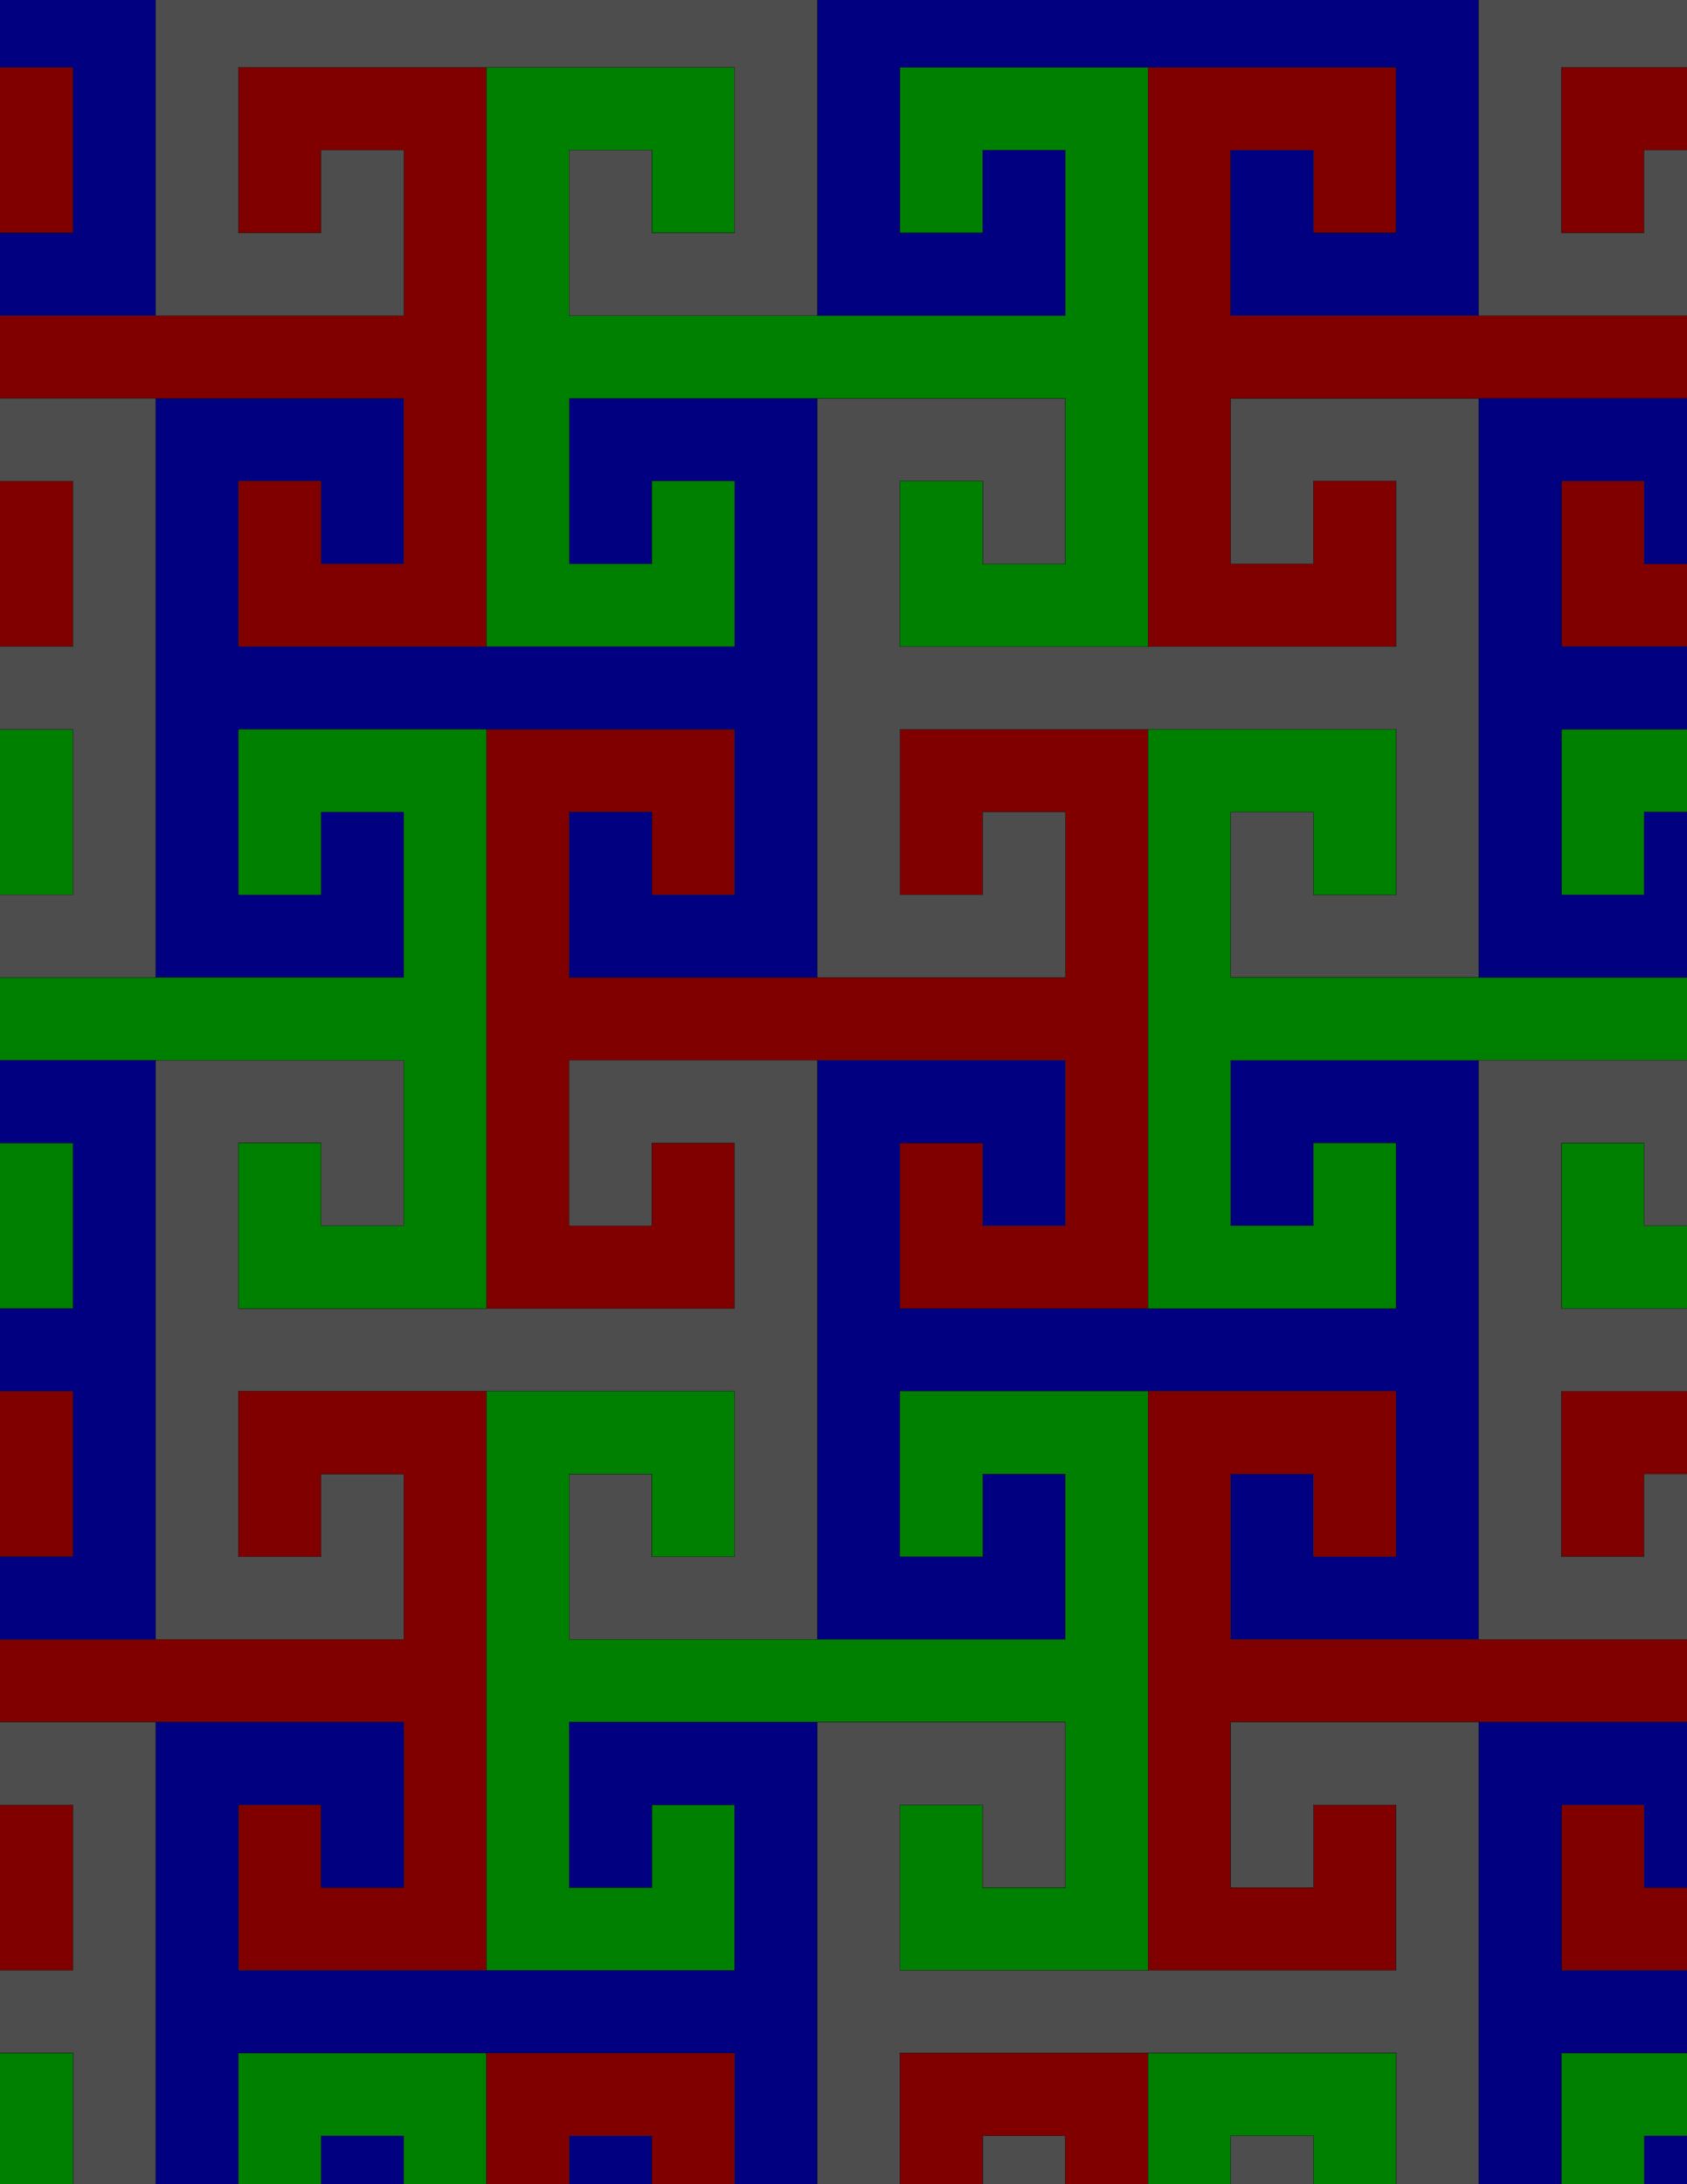 <svg xmlns="http://www.w3.org/2000/svg" xmlns:xlink="http://www.w3.org/1999/xlink" xmlns:inkscape="http://www.inkscape.org/namespaces/inkscape" version="1.1" width="612" height="792" viewBox="0 0 612 792">
<path transform="matrix(.1,0,0,-.1,0,792)" d="M2664.7 4675.5V5275.5H1764.7V3175.5H2664.7V3775.5H2364.7V3475.5H2064.7V4075.5H2964.7 3864.7V3475.5H3564.7V3775.5H3264.7V3175.5H4164.7V5275.5H3264.7V4675.5H3564.7V4975.5H3864.7V4375.5H2964.7 2064.7V4975.5H2364.7V4675.5" fill="#800000"/>
<path transform="matrix(.1,0,0,-.1,0,792)" stroke-width="1" stroke-linecap="butt" stroke-miterlimit="10" stroke-linejoin="miter" fill="none" stroke="#000000" d="M2664.7 4675.5V5275.5H1764.7V3175.5H2664.7V3775.5H2364.7V3475.5H2064.7V4075.5H2964.7 3864.7V3475.5H3564.7V3775.5H3264.7V3175.5H4164.7V5275.5H3264.7V4675.5H3564.7V4975.5H3864.7V4375.5H2964.7 2064.7V4975.5H2364.7V4675.5Z"/>
<path transform="matrix(.1,0,0,-.1,0,792)" d="M2964.7 4075.5V1975.5H3864.7V2575.5H3564.7V2275.5H3264.7V2875.5H4164.7 5064.7V2275.5H4764.7V2575.5H4464.7V1975.5H5364.7V4075.5H4464.7V3475.5H4764.7V3775.5H5064.7V3175.5H4164.7 3264.7V3775.5H3564.7V3475.5H3864.7V4075.5" fill="#000080"/>
<path transform="matrix(.1,0,0,-.1,0,792)" stroke-width="1" stroke-linecap="butt" stroke-miterlimit="10" stroke-linejoin="miter" fill="none" stroke="#000000" d="M2964.7 4075.5V1975.5H3864.7V2575.5H3564.7V2275.5H3264.7V2875.5H4164.7 5064.7V2275.5H4764.7V2575.5H4464.7V1975.5H5364.7V4075.5H4464.7V3475.5H4764.7V3775.5H5064.7V3175.5H4164.7 3264.7V3775.5H3564.7V3475.5H3864.7V4075.5Z"/>
<path transform="matrix(.1,0,0,-.1,0,792)" d="M2964.7 4075.5H2064.7V3475.5H2364.7V3775.5H2664.7V3175.5H1764.7 864.699V3775.5H1164.7V3475.5H1464.7V4075.5H564.699V1975.5H1464.7V2575.5H1164.7V2275.5H864.699V2875.5H1764.7 2664.7V2275.5H2364.7V2575.5H2064.7V1975.5H2964.7" fill="#4d4d4d"/>
<path transform="matrix(.1,0,0,-.1,0,792)" stroke-width="1" stroke-linecap="butt" stroke-miterlimit="10" stroke-linejoin="miter" fill="none" stroke="#000000" d="M2964.7 4075.5H2064.7V3475.5H2364.7V3775.5H2664.7V3175.5H1764.7 864.699V3775.5H1164.7V3475.5H1464.7V4075.5H564.699V1975.5H1464.7V2575.5H1164.7V2275.5H864.699V2875.5H1764.7 2664.7V2275.5H2364.7V2575.5H2064.7V1975.5H2964.7Z"/>
<path transform="matrix(.1,0,0,-.1,0,792)" d="M2964.7 4375.5V6475.5H2064.7V5875.5H2364.7V6175.5H2664.7V5575.5H1764.7 864.699V6175.5H1164.7V5875.5H1464.7V6475.5H564.699V4375.5H1464.7V4975.5H1164.7V4675.5H864.699V5275.5H1764.7 2664.7V4675.5H2364.7V4975.5H2064.7V4375.5" fill="#000080"/>
<path transform="matrix(.1,0,0,-.1,0,792)" stroke-width="1" stroke-linecap="butt" stroke-miterlimit="10" stroke-linejoin="miter" fill="none" stroke="#000000" d="M2964.7 4375.5V6475.5H2064.7V5875.5H2364.7V6175.5H2664.7V5575.5H1764.7 864.699V6175.5H1164.7V5875.5H1464.7V6475.5H564.699V4375.5H1464.7V4975.5H1164.7V4675.5H864.699V5275.5H1764.7 2664.7V4675.5H2364.7V4975.5H2064.7V4375.5Z"/>
<path transform="matrix(.1,0,0,-.1,0,792)" d="M2964.7 4375.5H3864.7V4975.5H3564.7V4675.5H3264.7V5275.5H4164.7 5064.7V4675.5H4764.7V4975.5H4464.7V4375.5H5364.7V6475.5H4464.7V5875.5H4764.7V6175.5H5064.7V5575.5H4164.7 3264.7V6175.5H3564.7V5875.5H3864.7V6475.5H2964.7" fill="#4d4d4d"/>
<path transform="matrix(.1,0,0,-.1,0,792)" stroke-width="1" stroke-linecap="butt" stroke-miterlimit="10" stroke-linejoin="miter" fill="none" stroke="#000000" d="M2964.7 4375.5H3864.7V4975.5H3564.7V4675.5H3264.7V5275.5H4164.7 5064.7V4675.5H4764.7V4975.5H4464.7V4375.5H5364.7V6475.5H4464.7V5875.5H4764.7V6175.5H5064.7V5575.5H4164.7 3264.7V6175.5H3564.7V5875.5H3864.7V6475.5H2964.7Z"/>
<path transform="matrix(.1,0,0,-.1,0,792)" d="M2664.7 2875.5H1764.7V775.5H2664.7V1375.5H2364.7V1075.5H2064.7V1675.5H2964.7 3864.7V1075.5H3564.7V1375.5H3264.7V775.5H4164.7V2875.5H3264.7V2275.5H3564.7V2575.5H3864.7V1975.5H2964.7 2064.7V2575.5H2364.7V2275.5H2664.7" fill="#008000"/>
<path transform="matrix(.1,0,0,-.1,0,792)" stroke-width="1" stroke-linecap="butt" stroke-miterlimit="10" stroke-linejoin="miter" fill="none" stroke="#000000" d="M2664.7 2875.5H1764.7V775.5H2664.7V1375.5H2364.7V1075.5H2064.7V1675.5H2964.7 3864.7V1075.5H3564.7V1375.5H3264.7V775.5H4164.7V2875.5H3264.7V2275.5H3564.7V2575.5H3864.7V1975.5H2964.7 2064.7V2575.5H2364.7V2275.5H2664.7Z"/>
<path transform="matrix(.1,0,0,-.1,0,792)" d="M3264.7 5575.5H4164.7V7675.5H3264.7V7075.5H3564.7V7375.5H3864.7V6775.5H2964.7 2064.7V7375.5H2364.7V7075.5H2664.7V7675.5H1764.7V5575.5H2664.7V6175.5H2364.7V5875.5H2064.7V6475.5H2964.7 3864.7V5875.5H3564.7V6175.5H3264.7" fill="#008000"/>
<path transform="matrix(.1,0,0,-.1,0,792)" stroke-width="1" stroke-linecap="butt" stroke-miterlimit="10" stroke-linejoin="miter" fill="none" stroke="#000000" d="M3264.7 5575.5H4164.7V7675.5H3264.7V7075.5H3564.7V7375.5H3864.7V6775.5H2964.7 2064.7V7375.5H2364.7V7075.5H2664.7V7675.5H1764.7V5575.5H2664.7V6175.5H2364.7V5875.5H2064.7V6475.5H2964.7 3864.7V5875.5H3564.7V6175.5H3264.7Z"/>
<path transform="matrix(.1,0,0,-.1,0,792)" d="M4164.7 5575.5H5064.7V6175.5H4764.7V5875.5H4464.7V6475.5H5364.7 6264.7V5875.5H5964.7V6175.5H5664.7V5575.5H6564.7V7675.5H5664.7V7075.5H5964.7V7375.5H6264.7V6775.5H5364.7 4464.7V7375.5H4764.7V7075.5H5064.7V7675.5H4164.7" fill="#800000"/>
<path transform="matrix(.1,0,0,-.1,0,792)" stroke-width="1" stroke-linecap="butt" stroke-miterlimit="10" stroke-linejoin="miter" fill="none" stroke="#000000" d="M4164.7 5575.5H5064.7V6175.5H4764.7V5875.5H4464.7V6475.5H5364.7 6264.7V5875.5H5964.7V6175.5H5664.7V5575.5H6564.7V7675.5H5664.7V7075.5H5964.7V7375.5H6264.7V6775.5H5364.7 4464.7V7375.5H4764.7V7075.5H5064.7V7675.5H4164.7Z"/>
<path transform="matrix(.1,0,0,-.1,0,792)" d="M4164.7 2875.5V775.5H5064.7V1375.5H4764.7V1075.5H4464.7V1675.5H5364.7 6264.7V1075.5H5964.7V1375.5H5664.7V775.5H6564.7V2875.5H5664.7V2275.5H5964.7V2575.5H6264.7V1975.5H5364.7 4464.7V2575.5H4764.7V2275.5H5064.7V2875.5" fill="#800000"/>
<path transform="matrix(.1,0,0,-.1,0,792)" stroke-width="1" stroke-linecap="butt" stroke-miterlimit="10" stroke-linejoin="miter" fill="none" stroke="#000000" d="M4164.7 2875.5V775.5H5064.7V1375.5H4764.7V1075.5H4464.7V1675.5H5364.7 6264.7V1075.5H5964.7V1375.5H5664.7V775.5H6564.7V2875.5H5664.7V2275.5H5964.7V2575.5H6264.7V1975.5H5364.7 4464.7V2575.5H4764.7V2275.5H5064.7V2875.5Z"/>
<path transform="matrix(.1,0,0,-.1,0,792)" d="M4164.7 3175.5H5064.7V3775.5H4764.7V3475.5H4464.7V4075.5H5364.7 6264.7V3475.5H5964.7V3775.5H5664.7V3175.5H6564.7V5275.5H5664.7V4675.5H5964.7V4975.5H6264.7V4375.5H5364.7 4464.7V4975.5H4764.7V4675.5H5064.7V5275.5H4164.7" fill="#008000"/>
<path transform="matrix(.1,0,0,-.1,0,792)" stroke-width="1" stroke-linecap="butt" stroke-miterlimit="10" stroke-linejoin="miter" fill="none" stroke="#000000" d="M4164.7 3175.5H5064.7V3775.5H4764.7V3475.5H4464.7V4075.5H5364.7 6264.7V3475.5H5964.7V3775.5H5664.7V3175.5H6564.7V5275.5H5664.7V4675.5H5964.7V4975.5H6264.7V4375.5H5364.7 4464.7V4975.5H4764.7V4675.5H5064.7V5275.5H4164.7Z"/>
<path transform="matrix(.1,0,0,-.1,0,792)" d="M1764.7 5575.5V7675.5H864.699V7075.5H1164.7V7375.5H1464.7V6775.5H564.699-335.301V7375.5H-35.301V7075.5H264.699V7675.5H-635.301V5575.5H264.699V6175.5H-35.301V5875.5H-335.301V6475.5H564.699 1464.7V5875.5H1164.7V6175.5H864.699V5575.5" fill="#800000"/>
<path transform="matrix(.1,0,0,-.1,0,792)" stroke-width="1" stroke-linecap="butt" stroke-miterlimit="10" stroke-linejoin="miter" fill="none" stroke="#000000" d="M1764.7 5575.5V7675.5H864.699V7075.5H1164.7V7375.5H1464.7V6775.5H564.699-335.301V7375.5H-35.301V7075.5H264.699V7675.5H-635.301V5575.5H264.699V6175.5H-35.301V5875.5H-335.301V6475.5H564.699 1464.7V5875.5H1164.7V6175.5H864.699V5575.5Z"/>
<path transform="matrix(.1,0,0,-.1,0,792)" d="M1764.7 5275.5H864.699V4675.5H1164.7V4975.5H1464.7V4375.5H564.699-335.301V4975.5H-35.301V4675.5H264.699V5275.5H-635.301V3175.5H264.699V3775.5H-35.301V3475.5H-335.301V4075.5H564.699 1464.7V3475.5H1164.7V3775.5H864.699V3175.5H1764.7" fill="#008000"/>
<path transform="matrix(.1,0,0,-.1,0,792)" stroke-width="1" stroke-linecap="butt" stroke-miterlimit="10" stroke-linejoin="miter" fill="none" stroke="#000000" d="M1764.7 5275.5H864.699V4675.5H1164.7V4975.5H1464.7V4375.5H564.699-335.301V4975.5H-35.301V4675.5H264.699V5275.5H-635.301V3175.5H264.699V3775.5H-35.301V3475.5H-335.301V4075.5H564.699 1464.7V3475.5H1164.7V3775.5H864.699V3175.5H1764.7Z"/>
<path transform="matrix(.1,0,0,-.1,0,792)" d="M1764.7 2875.5H864.699V2275.5H1164.7V2575.5H1464.7V1975.5H564.699-335.301V2575.5H-35.301V2275.5H264.699V2875.5H-635.301V775.5H264.699V1375.5H-35.301V1075.5H-335.301V1675.5H564.699 1464.7V1075.5H1164.7V1375.5H864.699V775.5H1764.7" fill="#800000"/>
<path transform="matrix(.1,0,0,-.1,0,792)" stroke-width="1" stroke-linecap="butt" stroke-miterlimit="10" stroke-linejoin="miter" fill="none" stroke="#000000" d="M1764.7 2875.5H864.699V2275.5H1164.7V2575.5H1464.7V1975.5H564.699-335.301V2575.5H-35.301V2275.5H264.699V2875.5H-635.301V775.5H264.699V1375.5H-35.301V1075.5H-335.301V1675.5H564.699 1464.7V1075.5H1164.7V1375.5H864.699V775.5H1764.7Z"/>
<path transform="matrix(.1,0,0,-.1,0,792)" d="M1464.7 1675.5H564.699V-424.5H1464.7V175.5H1164.7V-124.5H864.699V475.5H1764.7 2664.7V-124.5H2364.7V175.5H2064.7V-424.5H2964.7V1675.5H2064.7V1075.5H2364.7V1375.5H2664.7V775.5H1764.7 864.699V1375.5H1164.7V1075.5H1464.7" fill="#000080"/>
<path transform="matrix(.1,0,0,-.1,0,792)" stroke-width="1" stroke-linecap="butt" stroke-miterlimit="10" stroke-linejoin="miter" fill="none" stroke="#000000" d="M1464.7 1675.5H564.699V-424.5H1464.7V175.5H1164.7V-124.5H864.699V475.5H1764.7 2664.7V-124.5H2364.7V175.5H2064.7V-424.5H2964.7V1675.5H2064.7V1075.5H2364.7V1375.5H2664.7V775.5H1764.7 864.699V1375.5H1164.7V1075.5H1464.7Z"/>
<path transform="matrix(.1,0,0,-.1,0,792)" d="M2964.7 1675.5V-424.5H3864.7V175.5H3564.7V-124.5H3264.7V475.5H4164.7 5064.7V-124.5H4764.7V175.5H4464.7V-424.5H5364.7V1675.5H4464.7V1075.5H4764.7V1375.5H5064.7V775.5H4164.7 3264.7V1375.5H3564.7V1075.5H3864.7V1675.5" fill="#4d4d4d"/>
<path transform="matrix(.1,0,0,-.1,0,792)" stroke-width="1" stroke-linecap="butt" stroke-miterlimit="10" stroke-linejoin="miter" fill="none" stroke="#000000" d="M2964.7 1675.5V-424.5H3864.7V175.5H3564.7V-124.5H3264.7V475.5H4164.7 5064.7V-124.5H4764.7V175.5H4464.7V-424.5H5364.7V1675.5H4464.7V1075.5H4764.7V1375.5H5064.7V775.5H4164.7 3264.7V1375.5H3564.7V1075.5H3864.7V1675.5Z"/>
<path transform="matrix(.1,0,0,-.1,0,792)" d="M4464.7 6775.5H5364.7V8875.5H4464.7V8275.5H4764.7V8575.5H5064.7V7975.5H4164.7 3264.7V8575.5H3564.7V8275.5H3864.7V8875.5H2964.7V6775.5H3864.7V7375.5H3564.7V7075.5H3264.7V7675.5H4164.7 5064.7V7075.5H4764.7V7375.5H4464.7" fill="#000080"/>
<path transform="matrix(.1,0,0,-.1,0,792)" stroke-width="1" stroke-linecap="butt" stroke-miterlimit="10" stroke-linejoin="miter" fill="none" stroke="#000000" d="M4464.7 6775.5H5364.7V8875.5H4464.7V8275.5H4764.7V8575.5H5064.7V7975.5H4164.7 3264.7V8575.5H3564.7V8275.5H3864.7V8875.5H2964.7V6775.5H3864.7V7375.5H3564.7V7075.5H3264.7V7675.5H4164.7 5064.7V7075.5H4764.7V7375.5H4464.7Z"/>
<path transform="matrix(.1,0,0,-.1,0,792)" d="M2964.7 6775.5V8875.5H2064.7V8275.5H2364.7V8575.5H2664.7V7975.5H1764.7 864.699V8575.5H1164.7V8275.5H1464.7V8875.5H564.699V6775.5H1464.7V7375.5H1164.7V7075.5H864.699V7675.5H1764.7 2664.7V7075.5H2364.7V7375.5H2064.7V6775.5" fill="#4d4d4d"/>
<path transform="matrix(.1,0,0,-.1,0,792)" stroke-width="1" stroke-linecap="butt" stroke-miterlimit="10" stroke-linejoin="miter" fill="none" stroke="#000000" d="M2964.7 6775.5V8875.5H2064.7V8275.5H2364.7V8575.5H2664.7V7975.5H1764.7 864.699V8575.5H1164.7V8275.5H1464.7V8875.5H564.699V6775.5H1464.7V7375.5H1164.7V7075.5H864.699V7675.5H1764.7 2664.7V7075.5H2364.7V7375.5H2064.7V6775.5Z"/>
<path transform="matrix(.1,0,0,-.1,0,792)" d="M5364.7 1675.5V-424.5H6264.7V175.5H5964.7V-124.5H5664.7V475.5H6564.7 7464.7V-124.5H7164.7V175.5H6864.7V-424.5H7764.7V1675.5H6864.7V1075.5H7164.7V1375.5H7464.7V775.5H6564.7 5664.7V1375.5H5964.7V1075.5H6264.7V1675.5" fill="#000080"/>
<path transform="matrix(.1,0,0,-.1,0,792)" stroke-width="1" stroke-linecap="butt" stroke-miterlimit="10" stroke-linejoin="miter" fill="none" stroke="#000000" d="M5364.7 1675.5V-424.5H6264.7V175.5H5964.7V-124.5H5664.7V475.5H6564.7 7464.7V-124.5H7164.7V175.5H6864.7V-424.5H7764.7V1675.5H6864.7V1075.5H7164.7V1375.5H7464.7V775.5H6564.7 5664.7V1375.5H5964.7V1075.5H6264.7V1675.5Z"/>
<path transform="matrix(.1,0,0,-.1,0,792)" d="M5364.7 1975.5H6264.7V2575.5H5964.7V2275.5H5664.7V2875.5H6564.7 7464.7V2275.5H7164.7V2575.5H6864.7V1975.5H7764.7V4075.5H6864.7V3475.5H7164.7V3775.5H7464.7V3175.5H6564.7 5664.7V3775.5H5964.7V3475.5H6264.7V4075.5H5364.7" fill="#4d4d4d"/>
<path transform="matrix(.1,0,0,-.1,0,792)" stroke-width="1" stroke-linecap="butt" stroke-miterlimit="10" stroke-linejoin="miter" fill="none" stroke="#000000" d="M5364.7 1975.5H6264.7V2575.5H5964.7V2275.5H5664.7V2875.5H6564.7 7464.7V2275.5H7164.7V2575.5H6864.7V1975.5H7764.7V4075.5H6864.7V3475.5H7164.7V3775.5H7464.7V3175.5H6564.7 5664.7V3775.5H5964.7V3475.5H6264.7V4075.5H5364.7Z"/>
<path transform="matrix(.1,0,0,-.1,0,792)" d="M5364.7 4375.5H6264.7V4975.5H5964.7V4675.5H5664.7V5275.5H6564.7 7464.7V4675.5H7164.7V4975.5H6864.7V4375.5H7764.7V6475.5H6864.7V5875.5H7164.7V6175.5H7464.7V5575.5H6564.7 5664.7V6175.5H5964.7V5875.5H6264.7V6475.5H5364.7" fill="#000080"/>
<path transform="matrix(.1,0,0,-.1,0,792)" stroke-width="1" stroke-linecap="butt" stroke-miterlimit="10" stroke-linejoin="miter" fill="none" stroke="#000000" d="M5364.7 4375.5H6264.7V4975.5H5964.7V4675.5H5664.7V5275.5H6564.7 7464.7V4675.5H7164.7V4975.5H6864.7V4375.5H7764.7V6475.5H6864.7V5875.5H7164.7V6175.5H7464.7V5575.5H6564.7 5664.7V6175.5H5964.7V5875.5H6264.7V6475.5H5364.7Z"/>
<path transform="matrix(.1,0,0,-.1,0,792)" d="M5364.7 6775.5H6264.7V7375.5H5964.7V7075.5H5664.7V7675.5H6564.7 7464.7V7075.5H7164.7V7375.5H6864.7V6775.5H7764.7V8875.5H6864.7V8275.5H7164.7V8575.5H7464.7V7975.5H6564.7 5664.7V8575.5H5964.7V8275.5H6264.7V8875.5H5364.7" fill="#4d4d4d"/>
<path transform="matrix(.1,0,0,-.1,0,792)" stroke-width="1" stroke-linecap="butt" stroke-miterlimit="10" stroke-linejoin="miter" fill="none" stroke="#000000" d="M5364.7 6775.5H6264.7V7375.5H5964.7V7075.5H5664.7V7675.5H6564.7 7464.7V7075.5H7164.7V7375.5H6864.7V6775.5H7764.7V8875.5H6864.7V8275.5H7164.7V8575.5H7464.7V7975.5H6564.7 5664.7V8575.5H5964.7V8275.5H6264.7V8875.5H5364.7Z"/>
<path transform="matrix(.1,0,0,-.1,0,792)" d="M564.699 6775.5V8875.5H-335.301V8275.5H-35.301V8575.5H264.699V7975.5H-635.301-1535.3V8575.5H-1235.3V8275.5H-935.301V8875.5H-1835.3V6775.5H-935.301V7375.5H-1235.3V7075.5H-1535.3V7675.5H-635.301 264.699V7075.5H-35.301V7375.5H-335.301V6775.5" fill="#000080"/>
<path transform="matrix(.1,0,0,-.1,0,792)" stroke-width="1" stroke-linecap="butt" stroke-miterlimit="10" stroke-linejoin="miter" fill="none" stroke="#000000" d="M564.699 6775.5V8875.5H-335.301V8275.5H-35.301V8575.5H264.699V7975.5H-635.301-1535.3V8575.5H-1235.3V8275.5H-935.301V8875.5H-1835.3V6775.5H-935.301V7375.5H-1235.3V7075.5H-1535.3V7675.5H-635.301 264.699V7075.5H-35.301V7375.5H-335.301V6775.5Z"/>
<path transform="matrix(.1,0,0,-.1,0,792)" d="M564.699 6475.5H-335.301V5875.5H-35.301V6175.5H264.699V5575.5H-635.301-1535.3V6175.5H-1235.3V5875.5H-935.301V6475.5H-1835.3V4375.5H-935.301V4975.5H-1235.3V4675.5H-1535.3V5275.5H-635.301 264.699V4675.5H-35.301V4975.5H-335.301V4375.5H564.699" fill="#4d4d4d"/>
<path transform="matrix(.1,0,0,-.1,0,792)" stroke-width="1" stroke-linecap="butt" stroke-miterlimit="10" stroke-linejoin="miter" fill="none" stroke="#000000" d="M564.699 6475.5H-335.301V5875.5H-35.301V6175.5H264.699V5575.5H-635.301-1535.3V6175.5H-1235.3V5875.5H-935.301V6475.5H-1835.3V4375.5H-935.301V4975.5H-1235.3V4675.5H-1535.3V5275.5H-635.301 264.699V4675.5H-35.301V4975.5H-335.301V4375.5H564.699Z"/>
<path transform="matrix(.1,0,0,-.1,0,792)" d="M564.699 4075.5H-335.301V3475.5H-35.301V3775.5H264.699V3175.5H-635.301-1535.3V3775.5H-1235.3V3475.5H-935.301V4075.5H-1835.3V1975.5H-935.301V2575.5H-1235.3V2275.5H-1535.3V2875.5H-635.301 264.699V2275.5H-35.301V2575.5H-335.301V1975.5H564.699" fill="#000080"/>
<path transform="matrix(.1,0,0,-.1,0,792)" stroke-width="1" stroke-linecap="butt" stroke-miterlimit="10" stroke-linejoin="miter" fill="none" stroke="#000000" d="M564.699 4075.5H-335.301V3475.5H-35.301V3775.5H264.699V3175.5H-635.301-1535.3V3775.5H-1235.3V3475.5H-935.301V4075.5H-1835.3V1975.5H-935.301V2575.5H-1235.3V2275.5H-1535.3V2875.5H-635.301 264.699V2275.5H-35.301V2575.5H-335.301V1975.5H564.699Z"/>
<path transform="matrix(.1,0,0,-.1,0,792)" d="M564.699 1675.5H-335.301V1075.5H-35.301V1375.5H264.699V775.5H-635.301-1535.3V1375.5H-1235.3V1075.5H-935.301V1675.5H-1835.3V-424.5H-935.301V175.5H-1235.3V-124.5H-1535.3V475.5H-635.301 264.699V-124.5H-35.301V175.5H-335.301V-424.5H564.699" fill="#4d4d4d"/>
<path transform="matrix(.1,0,0,-.1,0,792)" stroke-width="1" stroke-linecap="butt" stroke-miterlimit="10" stroke-linejoin="miter" fill="none" stroke="#000000" d="M564.699 1675.5H-335.301V1075.5H-35.301V1375.5H264.699V775.5H-635.301-1535.3V1375.5H-1235.3V1075.5H-935.301V1675.5H-1835.3V-424.5H-935.301V175.5H-1235.3V-124.5H-1535.3V475.5H-635.301 264.699V-124.5H-35.301V175.5H-335.301V-424.5H564.699Z"/>
<path transform="matrix(.1,0,0,-.1,0,792)" d="M264.699 475.5H-635.301V-1624.5H264.699V-1024.5H-35.301V-1324.5H-335.301V-724.5H564.699 1464.7V-1324.5H1164.7V-1024.5H864.699V-1624.5H1764.7V475.5H864.699V-124.5H1164.7V175.5H1464.7V-424.5H564.699-335.301V175.5H-35.301V-124.5H264.699" fill="#008000"/>
<path transform="matrix(.1,0,0,-.1,0,792)" stroke-width="1" stroke-linecap="butt" stroke-miterlimit="10" stroke-linejoin="miter" fill="none" stroke="#000000" d="M264.699 475.5H-635.301V-1624.5H264.699V-1024.5H-35.301V-1324.5H-335.301V-724.5H564.699 1464.7V-1324.5H1164.7V-1024.5H864.699V-1624.5H1764.7V475.5H864.699V-124.5H1164.7V175.5H1464.7V-424.5H564.699-335.301V175.5H-35.301V-124.5H264.699Z"/>
<path transform="matrix(.1,0,0,-.1,0,792)" d="M1764.7 475.5V-1624.5H2664.7V-1024.5H2364.7V-1324.5H2064.7V-724.5H2964.7 3864.7V-1324.5H3564.7V-1024.5H3264.7V-1624.5H4164.7V475.5H3264.7V-124.5H3564.7V175.5H3864.7V-424.5H2964.7 2064.7V175.5H2364.7V-124.5H2664.7V475.5" fill="#800000"/>
<path transform="matrix(.1,0,0,-.1,0,792)" stroke-width="1" stroke-linecap="butt" stroke-miterlimit="10" stroke-linejoin="miter" fill="none" stroke="#000000" d="M1764.7 475.5V-1624.5H2664.7V-1024.5H2364.7V-1324.5H2064.7V-724.5H2964.7 3864.7V-1324.5H3564.7V-1024.5H3264.7V-1624.5H4164.7V475.5H3264.7V-124.5H3564.7V175.5H3864.7V-424.5H2964.7 2064.7V175.5H2364.7V-124.5H2664.7V475.5Z"/>
<path transform="matrix(.1,0,0,-.1,0,792)" d="M4164.7 475.5V-1624.5H5064.7V-1024.5H4764.7V-1324.5H4464.7V-724.5H5364.7 6264.7V-1324.5H5964.7V-1024.5H5664.7V-1624.5H6564.7V475.5H5664.7V-124.5H5964.7V175.5H6264.7V-424.5H5364.7 4464.7V175.5H4764.7V-124.5H5064.7V475.5" fill="#008000"/>
<path transform="matrix(.1,0,0,-.1,0,792)" stroke-width="1" stroke-linecap="butt" stroke-miterlimit="10" stroke-linejoin="miter" fill="none" stroke="#000000" d="M4164.7 475.5V-1624.5H5064.7V-1024.5H4764.7V-1324.5H4464.7V-724.5H5364.7 6264.7V-1324.5H5964.7V-1024.5H5664.7V-1624.5H6564.7V475.5H5664.7V-124.5H5964.7V175.5H6264.7V-424.5H5364.7 4464.7V175.5H4764.7V-124.5H5064.7V475.5Z"/>
</svg>
